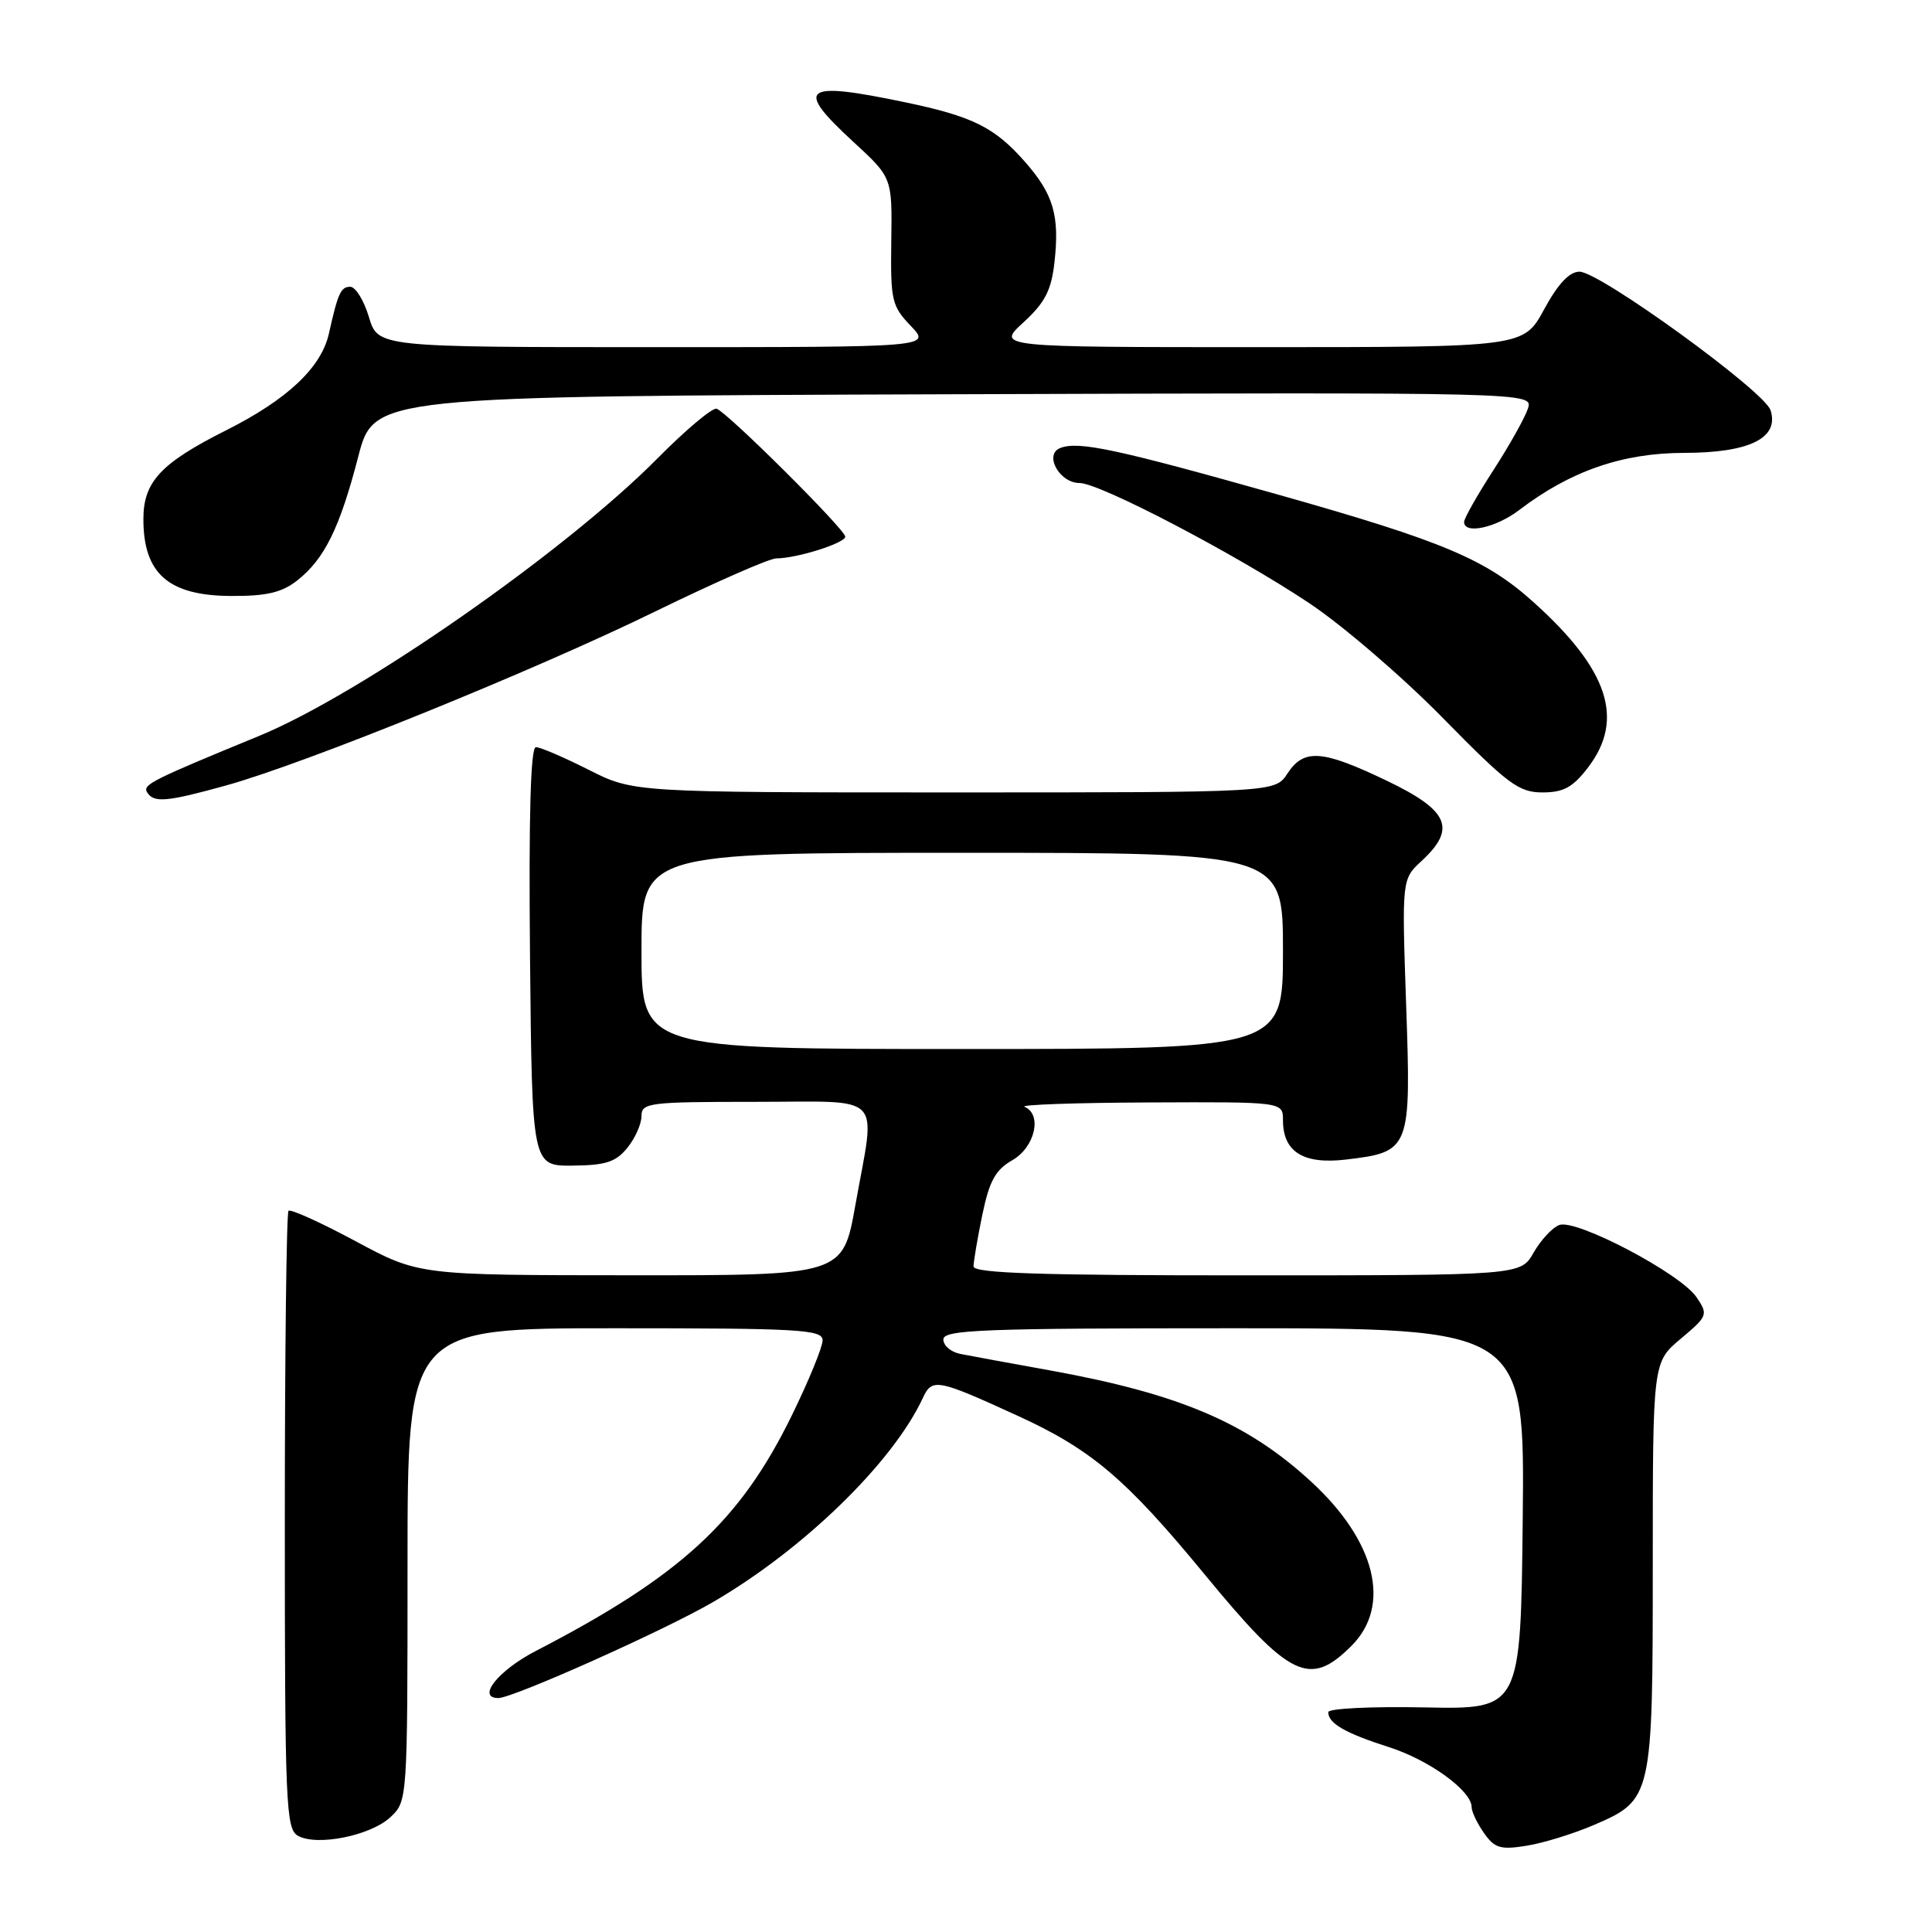 <?xml version="1.0" encoding="UTF-8" standalone="no"?>
<!DOCTYPE svg PUBLIC "-//W3C//DTD SVG 1.1//EN" "http://www.w3.org/Graphics/SVG/1.1/DTD/svg11.dtd" >
<svg xmlns="http://www.w3.org/2000/svg" xmlns:xlink="http://www.w3.org/1999/xlink" version="1.1" viewBox="0 0 256 256">
 <g >
 <path fill="currentColor"
d=" M 211.20 241.82 C 218.94 238.49 219.00 238.20 219.00 207.30 C 219.00 180.50 219.00 180.50 222.71 177.39 C 226.29 174.38 226.36 174.20 224.80 171.89 C 222.69 168.75 208.83 161.47 206.61 162.32 C 205.68 162.67 204.16 164.32 203.21 165.98 C 201.50 168.99 201.50 168.99 165.25 168.99 C 137.89 169.00 129.00 168.71 129.00 167.81 C 129.00 167.16 129.52 164.08 130.16 160.98 C 131.10 156.47 131.89 155.02 134.16 153.72 C 137.15 152.00 138.14 147.63 135.75 146.66 C 135.06 146.38 142.49 146.12 152.25 146.08 C 170.00 146.00 170.00 146.00 170.00 148.43 C 170.00 152.63 172.69 154.31 178.33 153.65 C 186.88 152.64 186.99 152.34 186.32 133.14 C 185.75 116.50 185.75 116.50 188.37 114.08 C 193.02 109.78 191.99 107.40 183.78 103.46 C 175.18 99.34 172.78 99.16 170.59 102.50 C 168.95 105.00 168.95 105.00 126.45 105.00 C 83.94 105.00 83.94 105.00 78.00 102.00 C 74.73 100.35 71.59 99.00 71.01 99.00 C 70.31 99.00 70.05 107.96 70.23 126.75 C 70.50 154.50 70.50 154.50 75.88 154.45 C 80.26 154.41 81.61 153.97 83.13 152.09 C 84.16 150.82 85.00 148.93 85.00 147.89 C 85.00 146.12 85.96 146.00 100.00 146.00 C 117.46 146.00 116.04 144.55 113.34 159.69 C 111.68 169.00 111.68 169.00 83.59 168.98 C 55.50 168.97 55.50 168.97 47.11 164.46 C 42.49 161.98 38.49 160.17 38.23 160.44 C 37.96 160.70 37.74 179.23 37.74 201.60 C 37.74 239.18 37.88 242.35 39.48 243.25 C 42.02 244.67 49.12 243.23 51.74 240.78 C 53.99 238.66 54.00 238.56 54.00 207.33 C 54.00 176.00 54.00 176.00 81.50 176.00 C 106.02 176.00 109.00 176.17 109.00 177.60 C 109.00 178.48 107.17 182.95 104.93 187.53 C 98.06 201.59 90.20 208.82 71.00 218.76 C 66.01 221.34 63.10 225.00 66.04 225.00 C 67.98 225.00 88.05 216.03 94.50 212.27 C 106.48 205.30 118.32 193.78 122.28 185.24 C 123.52 182.58 124.15 182.70 134.90 187.62 C 144.62 192.07 149.22 195.98 159.59 208.58 C 170.92 222.36 173.53 223.63 179.08 218.08 C 184.40 212.76 182.31 204.23 173.77 196.36 C 165.25 188.50 156.26 184.68 139.00 181.56 C 133.78 180.62 128.49 179.65 127.25 179.40 C 126.01 179.16 125.00 178.30 125.00 177.48 C 125.00 176.20 130.17 176.00 163.52 176.00 C 202.03 176.00 202.03 176.00 201.77 201.25 C 201.50 226.50 201.50 226.50 188.75 226.24 C 181.74 226.10 176.00 226.38 176.00 226.87 C 176.00 228.36 178.25 229.65 184.00 231.49 C 189.37 233.20 195.00 237.28 195.00 239.46 C 195.00 240.06 195.73 241.60 196.63 242.88 C 198.04 244.89 198.81 245.13 202.28 244.57 C 204.49 244.22 208.50 242.98 211.20 241.82 Z  M 29.95 104.08 C 40.42 101.18 70.71 88.90 86.85 81.01 C 94.74 77.16 101.94 74.00 102.85 73.99 C 105.58 73.99 112.00 71.96 112.00 71.11 C 112.00 70.17 96.40 54.65 94.96 54.16 C 94.41 53.98 90.90 56.92 87.16 60.70 C 74.90 73.09 47.77 91.99 34.34 97.51 C 20.06 103.38 18.87 103.98 19.49 104.98 C 20.37 106.41 22.05 106.27 29.95 104.08 Z  M 210.45 101.66 C 215.30 95.29 213.12 88.71 203.20 79.79 C 196.89 74.11 191.23 71.72 169.54 65.59 C 147.99 59.51 142.94 58.42 140.50 59.36 C 138.29 60.21 140.37 64.00 143.04 64.00 C 145.72 64.00 163.73 73.42 173.51 79.94 C 177.90 82.87 185.86 89.71 191.18 95.13 C 199.80 103.92 201.25 105.00 204.38 105.00 C 207.19 105.00 208.41 104.33 210.45 101.66 Z  M 39.39 76.91 C 43.00 74.07 45.02 69.96 47.47 60.50 C 49.55 52.50 49.55 52.50 126.34 52.24 C 203.14 51.99 203.14 51.99 202.46 54.13 C 202.08 55.31 200.03 58.98 197.89 62.29 C 195.75 65.60 194.00 68.69 194.00 69.16 C 194.00 70.85 198.22 69.94 201.32 67.57 C 208.09 62.41 214.98 60.02 223.14 60.01 C 231.82 60.00 235.78 58.05 234.61 54.36 C 233.81 51.84 211.97 36.00 209.29 36.00 C 207.95 36.00 206.44 37.61 204.60 41.00 C 201.88 46.00 201.88 46.00 166.95 46.00 C 132.03 46.00 132.03 46.00 135.61 42.72 C 138.47 40.10 139.30 38.48 139.72 34.78 C 140.42 28.58 139.59 25.74 135.84 21.47 C 131.79 16.86 128.90 15.42 119.88 13.54 C 106.32 10.71 105.22 11.57 113.11 18.83 C 118.22 23.53 118.22 23.53 118.10 31.95 C 117.99 39.81 118.16 40.55 120.68 43.18 C 123.37 46.00 123.37 46.00 86.73 46.00 C 50.08 46.00 50.08 46.00 48.88 42.00 C 48.22 39.80 47.11 38.00 46.41 38.00 C 45.16 38.00 44.78 38.83 43.59 44.17 C 42.59 48.69 38.08 52.94 29.94 57.03 C 21.29 61.38 19.00 63.84 19.00 68.79 C 19.00 76.01 22.32 78.93 30.62 78.97 C 35.34 78.99 37.34 78.52 39.39 76.91 Z  M 85.00 126.00 C 85.00 113.00 85.00 113.00 127.50 113.00 C 170.00 113.00 170.00 113.00 170.00 126.00 C 170.00 139.00 170.00 139.00 127.50 139.00 C 85.00 139.00 85.00 139.00 85.00 126.00 Z "/>
</g>
</svg>